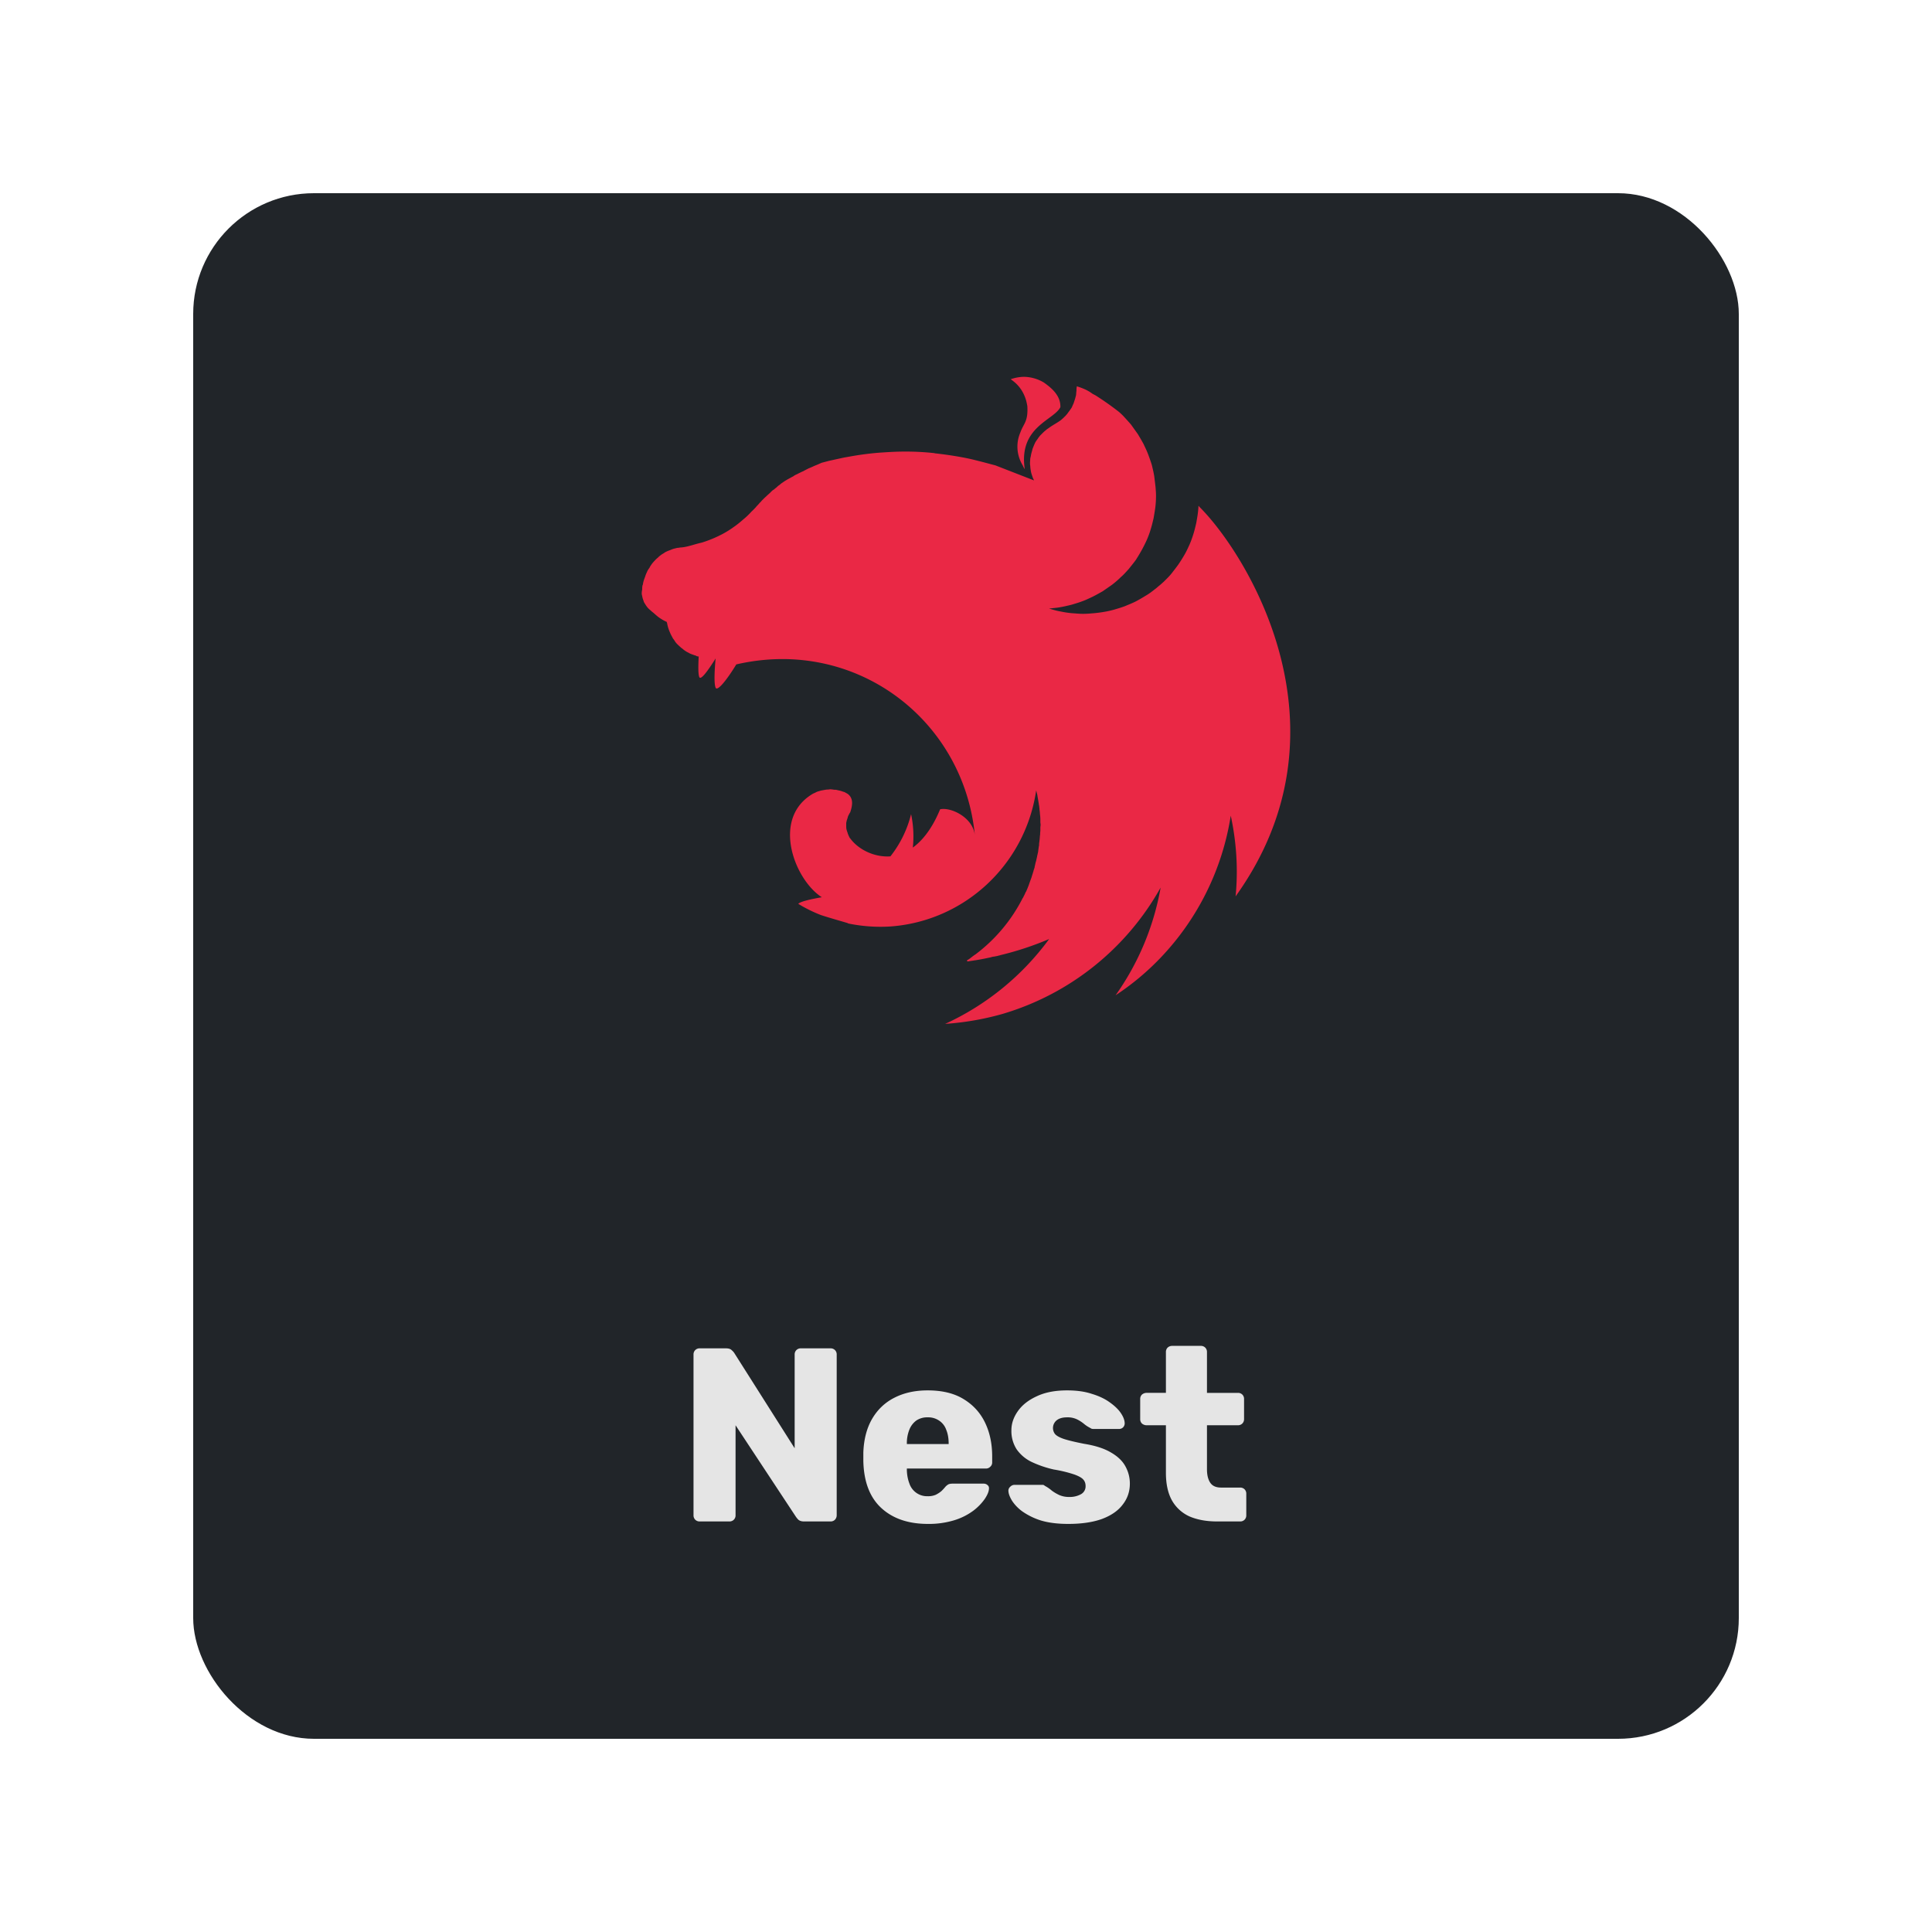<svg xmlns="http://www.w3.org/2000/svg" width="80" height="80" fill="none"><g filter="url(#a)"><rect width="64" height="64" x="8" y="6" fill="#212529" rx="5"/><path fill="#ea2845" d="M42.387 13.604a1.7 1.7 0 0 0-.537.1c.355.237.546.546.646.901.01.046.019.082.028.128.009.045.018.082.018.127.027.61-.164.683-.291 1.047-.2.464-.146.965.1 1.366.018.045.045.1.082.154-.264-1.757 1.202-2.02 1.475-2.567.018-.482-.374-.801-.683-1.02a1.64 1.64 0 0 0-.838-.236m2.203.391c-.027.164-.009.119-.018.2-.009.055-.009.128-.018.183-.018.054-.027.109-.046.163l-.054.164c-.027.055-.046.1-.073.164l-.054.082c-.019.018-.028.046-.046.064-.036.045-.073.1-.1.136-.046.046-.073.091-.128.128v.009c-.045.037-.082.073-.127.11-.146.109-.31.19-.464.3-.046.036-.1.063-.137.1a2 2 0 0 0-.128.11l-.127.127c-.036.045-.073.09-.1.136a1.4 1.4 0 0 0-.1.146c-.027.054-.046.1-.073.164-.018.054-.046.1-.055.164-.018.063-.036.118-.045.172-.01.028-.01.064-.018.092-.01.027-.01.054-.019.082 0 .054-.009.118-.009.172 0 .046 0 .082.01.128q.002.08.018.173c.009.055.018.11.036.164l.055.164c.018.036.036.072.045.1l-1.593-.62c-.273-.072-.537-.145-.801-.209a8 8 0 0 0-.437-.1 15 15 0 0 0-1.266-.191c-.018 0-.018-.01-.036-.01a11 11 0 0 0-1.238-.063c-.31 0-.61.018-.91.037-.42.027-.847.081-1.266.154-.1.019-.21.037-.31.055-.218.046-.419.091-.628.137l-.31.081q-.15.07-.3.128a3 3 0 0 1-.228.1c-.018.01-.027.01-.036.018a4 4 0 0 0-.191.1.2.2 0 0 1-.046.019c-.072.036-.154.073-.218.109a.7.7 0 0 0-.137.073c-.018.018-.045.027-.063.036a4 4 0 0 1-.183.1q-.095.057-.163.1c-.046.037-.1.064-.137.1-.01.01-.018.01-.018.019a.7.7 0 0 0-.128.1l-.018.018a1 1 0 0 0-.1.082c-.018.01-.027.018-.046.027-.036.028-.072.064-.1.091-.009.019-.018.019-.027.028-.046.045-.082.073-.128.118-.009 0-.009.01-.018.018a2 2 0 0 0-.127.119c-.01.009-.01.018-.018.018a1 1 0 0 0-.1.11c-.019.017-.037.026-.046.045a2 2 0 0 1-.118.127c-.01.018-.019.018-.028.037-.054.054-.1.109-.163.163l-.019.019a3 3 0 0 1-.355.337 4 4 0 0 1-.391.309 4 4 0 0 1-.42.264 5 5 0 0 1-.891.373c-.292.064-.592.182-.847.2-.055 0-.118.019-.173.019-.064.018-.118.027-.173.045-.055.019-.11.046-.164.064s-.11.046-.164.073c-.045.036-.1.064-.154.1-.046.037-.1.073-.137.118a1 1 0 0 0-.137.128c-.045.045-.081.09-.118.136-.036.055-.073.1-.1.164a.7.7 0 0 0-.1.164c-.028.064-.055.119-.073.182-.018.055-.046.119-.064.182-.018.055-.027.11-.036.164 0 .01-.01.018-.01.018-.018.064-.018.146-.018.192a.7.7 0 0 0-.018.136c0 .027 0 .064.01.091l.027.128c.018.045.027.082.045.127v.01c.018.045.046.081.073.127.027.045.055.082.091.127a1 1 0 0 0 .118.11c.046.045.082.072.128.109.164.145.21.19.419.31l.109.054c.009 0 .018.009.018.009 0 .018 0 .018.01.036a1.7 1.7 0 0 0 .091.328c.018.046.036.082.054.128.009.018.018.027.018.036.027.055.055.1.082.155.037.045.073.1.1.145a1 1 0 0 0 .118.128c.046.045.082.073.128.118 0 0 .01.01.018.01.046.036.082.072.128.1.045.036.1.063.154.09q.069.044.164.073a1 1 0 0 0 .137.046c.009.009.018.009.027.018.027.01.064.018.091.018-.018.374-.027.729.027.856.064.137.365-.282.674-.774-.045.483-.073 1.038 0 1.211s.492-.364.856-.965c4.916-1.138 9.405 2.258 9.878 7.065-.09-.747-1.01-1.165-1.438-1.065-.21.51-.565 1.174-1.13 1.584a4.4 4.4 0 0 0-.072-1.384 4.6 4.6 0 0 1-.856 1.748c-.655.046-1.32-.273-1.666-.746-.027-.019-.036-.064-.055-.091-.018-.046-.045-.1-.054-.146a1 1 0 0 1-.046-.146c-.009-.045-.009-.1-.009-.155v-.1c.01-.045.018-.1.037-.146.018-.045.027-.1.045-.145.027-.046.046-.1.082-.146.118-.337.118-.6-.1-.764-.046-.028-.082-.046-.128-.073-.027-.01-.063-.019-.09-.028-.019-.009-.037-.018-.055-.018-.046-.018-.1-.027-.146-.036-.045-.018-.1-.018-.146-.018a1 1 0 0 0-.154-.019c-.037 0-.073.01-.1.01-.055 0-.1.008-.155.018l-.146.027c-.045.018-.1.027-.146.045-.045.019-.09.046-.136.064s-.082.046-.128.073c-1.62 1.056-.655 3.523.456 4.233-.42.073-.838.164-.956.255l-.019.019a6 6 0 0 0 .938.464c.446.145.92.273 1.12.337v.009a6.6 6.6 0 0 0 1.748.127c3.068-.218 5.59-2.549 6.045-5.635.018.064.028.118.046.182.018.127.045.255.064.391v.01c.018.063.018.127.027.181v.028c.009.064.018.127.018.182.01.073.018.155.018.227v.11c0 .036.01.073.01.109 0 .046-.01.082-.01.127v.1c0 .046-.009.092-.009.137 0 .028 0 .055-.009.091 0 .046-.01.1-.01.155-.008.018-.008.045-.008.064a1 1 0 0 0-.018.164c0 .018 0 .045-.01.063l-.027.2v.019c-.018.064-.027.127-.045.191v.018c-.019.064-.028.128-.046.191 0 .01-.009.019-.009.028-.018.063-.027.127-.045.19v.02c-.019.072-.046.127-.055.19-.01.01-.01.019-.01.019-.017.072-.045.136-.063.209l-.073.2c-.027.073-.045.137-.073.2-.027.073-.054.128-.082.2h-.009a2 2 0 0 1-.09.192.2.2 0 0 0-.019.046c-.01.009-.01.018-.018.018a6.7 6.7 0 0 1-1.948 2.33c-.055.037-.11.073-.164.119-.018.018-.037.018-.046.036a1 1 0 0 1-.155.1l.019.046h.009c.1-.018.19-.027.291-.046h.01a9 9 0 0 0 .536-.1c.046-.009.1-.018.155-.036.036-.01.064-.018.1-.018.046-.01.1-.019.146-.028.045-.018.082-.018.127-.036a12.7 12.7 0 0 0 2.012-.665 11.05 11.05 0 0 1-4.306 3.514 11.6 11.6 0 0 0 2.367-.41 11.1 11.1 0 0 0 6.555-5.234 11 11 0 0 1-1.866 4.46 10.7 10.7 0 0 0 1.848-1.538 10.97 10.97 0 0 0 2.922-5.9c.237 1.093.31 2.231.2 3.342 5.008-6.983.42-14.23-1.502-16.133-.009-.018-.018-.018-.018-.036-.009.009-.009.009-.009.018 0-.009 0-.009-.009-.018 0 .082-.009.164-.018.246-.018.164-.046.31-.073.464-.036.155-.073.31-.118.455-.046.146-.1.3-.164.446-.064.137-.128.283-.21.42a6 6 0 0 1-.245.39c-.091.128-.192.256-.283.374-.1.127-.218.237-.327.346-.073.064-.128.118-.2.173-.055.045-.1.09-.165.136-.127.1-.245.192-.391.274a6 6 0 0 1-.41.236c-.145.073-.291.128-.437.191-.145.055-.3.1-.455.146a4 4 0 0 1-.464.1 5 5 0 0 1-.474.055 4 4 0 0 1-.337.018c-.163 0-.318-.018-.473-.027a4 4 0 0 1-.473-.073c-.164-.027-.31-.073-.465-.118h-.009c.155-.019.31-.028.456-.055.163-.027.309-.064.464-.1.154-.046.31-.091.455-.146.155-.055.3-.127.437-.191.146-.073.273-.146.419-.228.127-.09.264-.182.391-.273.128-.1.246-.2.355-.31.119-.1.219-.218.328-.336.1-.128.2-.246.291-.373.019-.019.028-.046.046-.073a6 6 0 0 0 .41-.756c.063-.146.118-.291.163-.446.046-.146.082-.3.119-.455.027-.164.054-.31.073-.464a4 4 0 0 0 .027-.474c0-.11-.01-.218-.018-.337-.018-.164-.037-.31-.055-.464-.027-.164-.064-.31-.1-.465-.045-.145-.1-.3-.155-.446-.054-.145-.127-.29-.19-.427a10 10 0 0 0-.238-.41l-.273-.383c-.1-.118-.21-.236-.318-.355a3 3 0 0 0-.182-.173 12 12 0 0 0-.966-.682c-.045-.028-.09-.046-.136-.073-.219-.164-.428-.237-.647-.31"/><path fill="#e5e5e5" d="M28.973 61a.25.25 0 0 1-.184-.072.25.25 0 0 1-.072-.184v-6.656a.25.25 0 0 1 .072-.184.25.25 0 0 1 .184-.072h1.085q.174 0 .246.082a.5.5 0 0 1 .102.113l2.499 3.942v-3.881a.25.25 0 0 1 .072-.184.25.25 0 0 1 .184-.072h1.229a.25.25 0 0 1 .184.072.25.25 0 0 1 .072.184v6.656a.27.27 0 0 1-.072.184.25.25 0 0 1-.184.072h-1.096q-.164 0-.246-.082a1 1 0 0 1-.092-.113l-2.498-3.788v3.727a.25.25 0 0 1-.072.184.25.25 0 0 1-.184.072h-1.23Zm9.449.102q-1.209 0-1.925-.655-.717-.655-.748-1.946v-.358q.03-.81.358-1.382.339-.584.922-.881.594-.307 1.382-.307.901 0 1.485.358.594.359.891.973t.297 1.403v.246a.23.23 0 0 1-.082.184.24.24 0 0 1-.174.072h-3.277v.071q.01.298.103.543a.77.77 0 0 0 .758.532.8.8 0 0 0 .337-.06q.143-.073.236-.155a2 2 0 0 0 .143-.153.5.5 0 0 1 .144-.123q.06-.03.184-.03h1.27q.102 0 .164.06.071.052.061.154-.01.174-.174.42a2.2 2.2 0 0 1-.481.492 2.6 2.6 0 0 1-.779.389 3.6 3.6 0 0 1-1.095.153m-.87-3.307h1.73v-.02q0-.329-.102-.574a.75.75 0 0 0-.297-.379.8.8 0 0 0-.472-.133.8.8 0 0 0-.47.133.86.86 0 0 0-.287.379 1.5 1.5 0 0 0-.103.573v.02Zm6.684 3.307q-.666 0-1.137-.143a2.8 2.8 0 0 1-.758-.369 1.7 1.7 0 0 1-.43-.44q-.144-.235-.154-.4a.21.21 0 0 1 .072-.184.25.25 0 0 1 .174-.082h1.168a.1.1 0 0 1 .05.01l.062.042q.134.071.266.184.135.102.308.184a1 1 0 0 0 .42.082.95.95 0 0 0 .48-.112.37.37 0 0 0 .195-.338q0-.164-.092-.267-.092-.112-.379-.215a5.4 5.4 0 0 0-.84-.204 4.4 4.4 0 0 1-.931-.318 1.6 1.6 0 0 1-.615-.522 1.4 1.4 0 0 1-.215-.789q0-.409.267-.788.266-.379.778-.614.512-.246 1.26-.246.593 0 1.023.143.441.133.738.348.306.215.46.44t.164.41a.24.24 0 0 1-.061.185.23.23 0 0 1-.164.071H45.28a.3.3 0 0 1-.082-.01l-.072-.041a1.3 1.3 0 0 1-.245-.164 1.5 1.5 0 0 0-.287-.184.9.9 0 0 0-.41-.082q-.276 0-.43.123a.41.41 0 0 0-.072.563q.093.112.359.205.277.092.85.205.706.113 1.126.368.42.246.594.584.174.327.174.696 0 .492-.297.87-.285.38-.86.595-.573.204-1.392.204M50.398 61q-.655 0-1.137-.205a1.58 1.58 0 0 1-.727-.655q-.256-.45-.256-1.157v-1.966h-.798a.3.3 0 0 1-.195-.072.25.25 0 0 1-.072-.184v-.83a.25.25 0 0 1 .072-.184.3.3 0 0 1 .195-.072h.798v-1.69a.25.25 0 0 1 .072-.184.27.27 0 0 1 .184-.071h1.188a.25.25 0 0 1 .184.071.25.25 0 0 1 .072.185v1.69h1.28a.25.25 0 0 1 .184.07.25.25 0 0 1 .072.185v.83a.25.25 0 0 1-.072.184.25.25 0 0 1-.184.072h-1.28v1.822q0 .35.133.553.134.205.45.205h.79a.25.25 0 0 1 .184.072.25.25 0 0 1 .071.184v.891a.25.25 0 0 1-.071.184.25.25 0 0 1-.185.072z"/></g><defs><filter id="a" width="80" height="80" x="0" y="0" color-interpolation-filters="sRGB" filterUnits="userSpaceOnUse"><feFlood flood-opacity="0" result="BackgroundImageFix"/><feColorMatrix in="SourceAlpha" result="hardAlpha" values="0 0 0 0 0 0 0 0 0 0 0 0 0 0 0 0 0 0 127 0"/><feOffset dy="2"/><feGaussianBlur stdDeviation="4"/><feColorMatrix values="0 0 0 0 0 0 0 0 0 0 0 0 0 0 0 0 0 0 0.75 0"/><feBlend in2="BackgroundImageFix" result="effect1_dropShadow_602_1852"/><feBlend in="SourceGraphic" in2="effect1_dropShadow_602_1852" result="shape"/></filter></defs></svg>